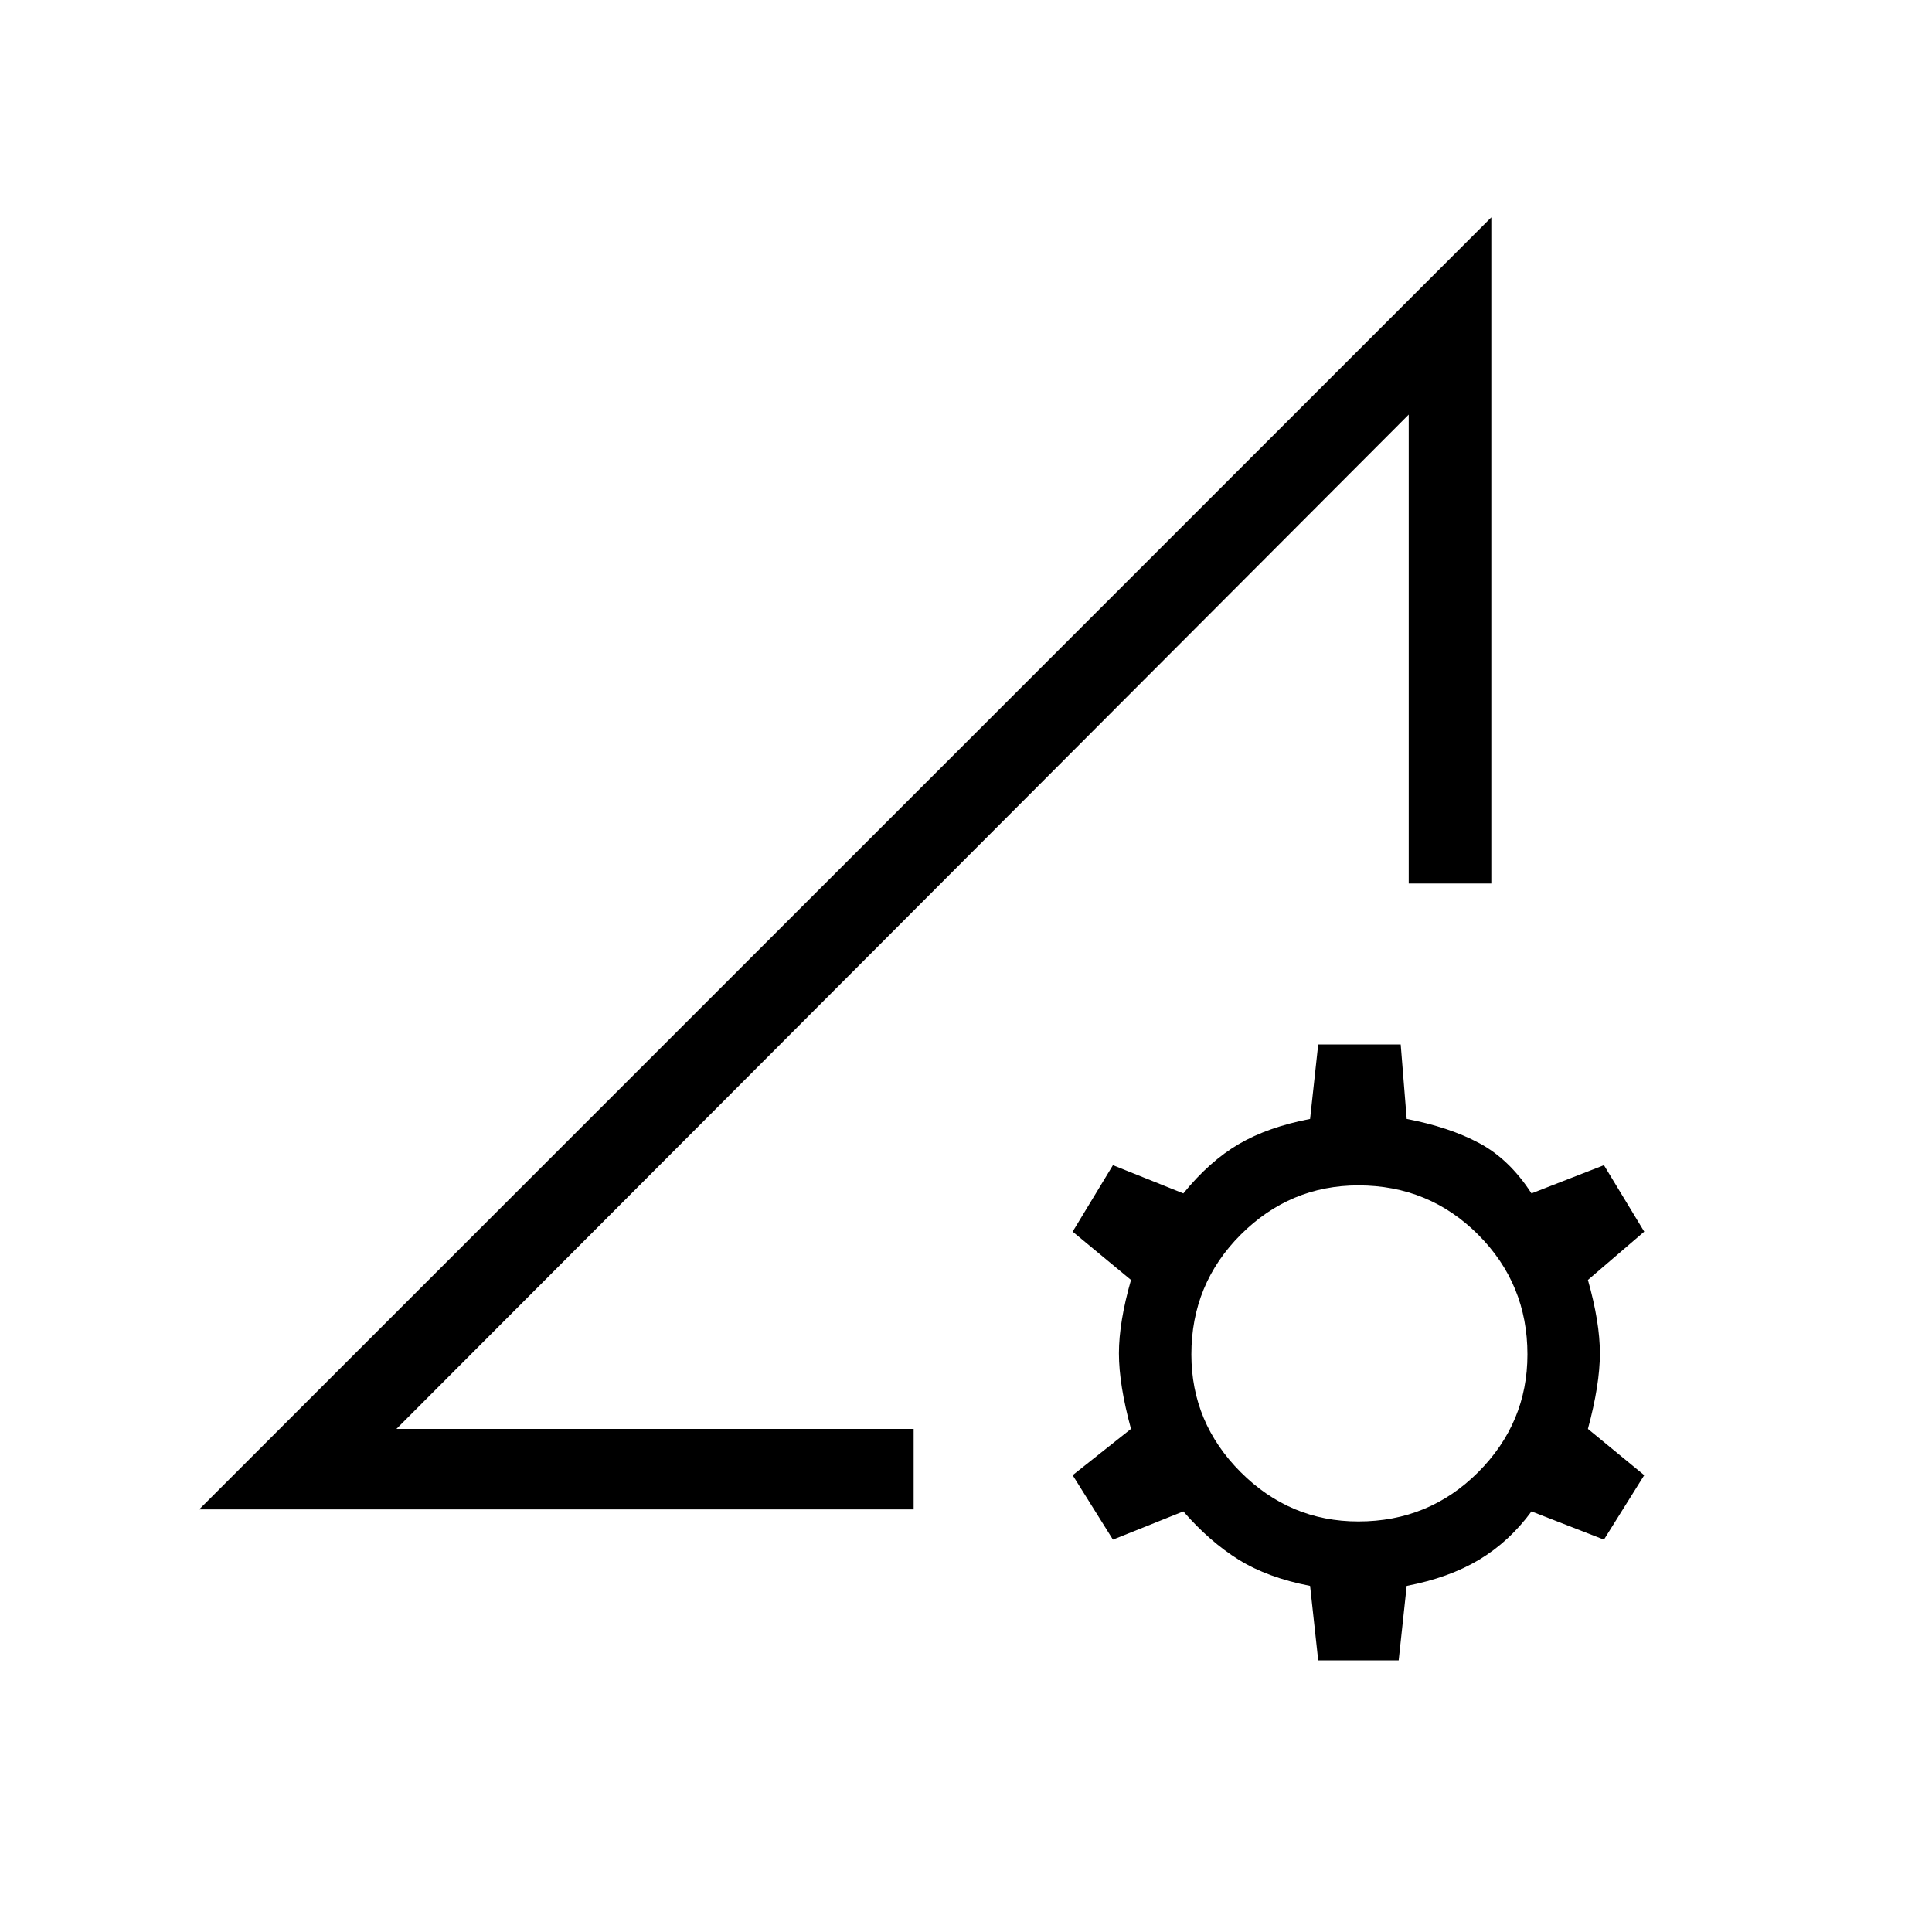 <svg xmlns="http://www.w3.org/2000/svg" height="20" width="20"><path d="M2.062 15.625 15.438 2.25V9.146H14.583V4.292L4.104 14.792H9.458V15.625ZM13.646 17.188 13.562 16.417Q13.125 16.333 12.823 16.146Q12.521 15.958 12.25 15.646L11.521 15.938L11.104 15.271L11.708 14.792Q11.583 14.333 11.583 14.01Q11.583 13.688 11.708 13.25L11.104 12.75L11.521 12.062L12.25 12.354Q12.521 12.021 12.823 11.844Q13.125 11.667 13.562 11.583L13.646 10.812H14.5L14.562 11.583Q15 11.667 15.312 11.833Q15.625 12 15.854 12.354L16.604 12.062L17.021 12.75L16.438 13.25Q16.562 13.688 16.562 14.01Q16.562 14.333 16.438 14.792L17.021 15.271L16.604 15.938L15.854 15.646Q15.625 15.958 15.312 16.146Q15 16.333 14.562 16.417L14.479 17.188ZM14.062 15.75Q14.792 15.75 15.302 15.24Q15.812 14.729 15.812 14.021Q15.812 13.292 15.302 12.781Q14.792 12.271 14.062 12.271Q13.354 12.271 12.844 12.781Q12.333 13.292 12.333 14.021Q12.333 14.729 12.844 15.24Q13.354 15.75 14.062 15.75ZM9.458 13.875Q9.458 13.875 9.458 13.875Q9.458 13.875 9.458 13.875Z"/></svg>